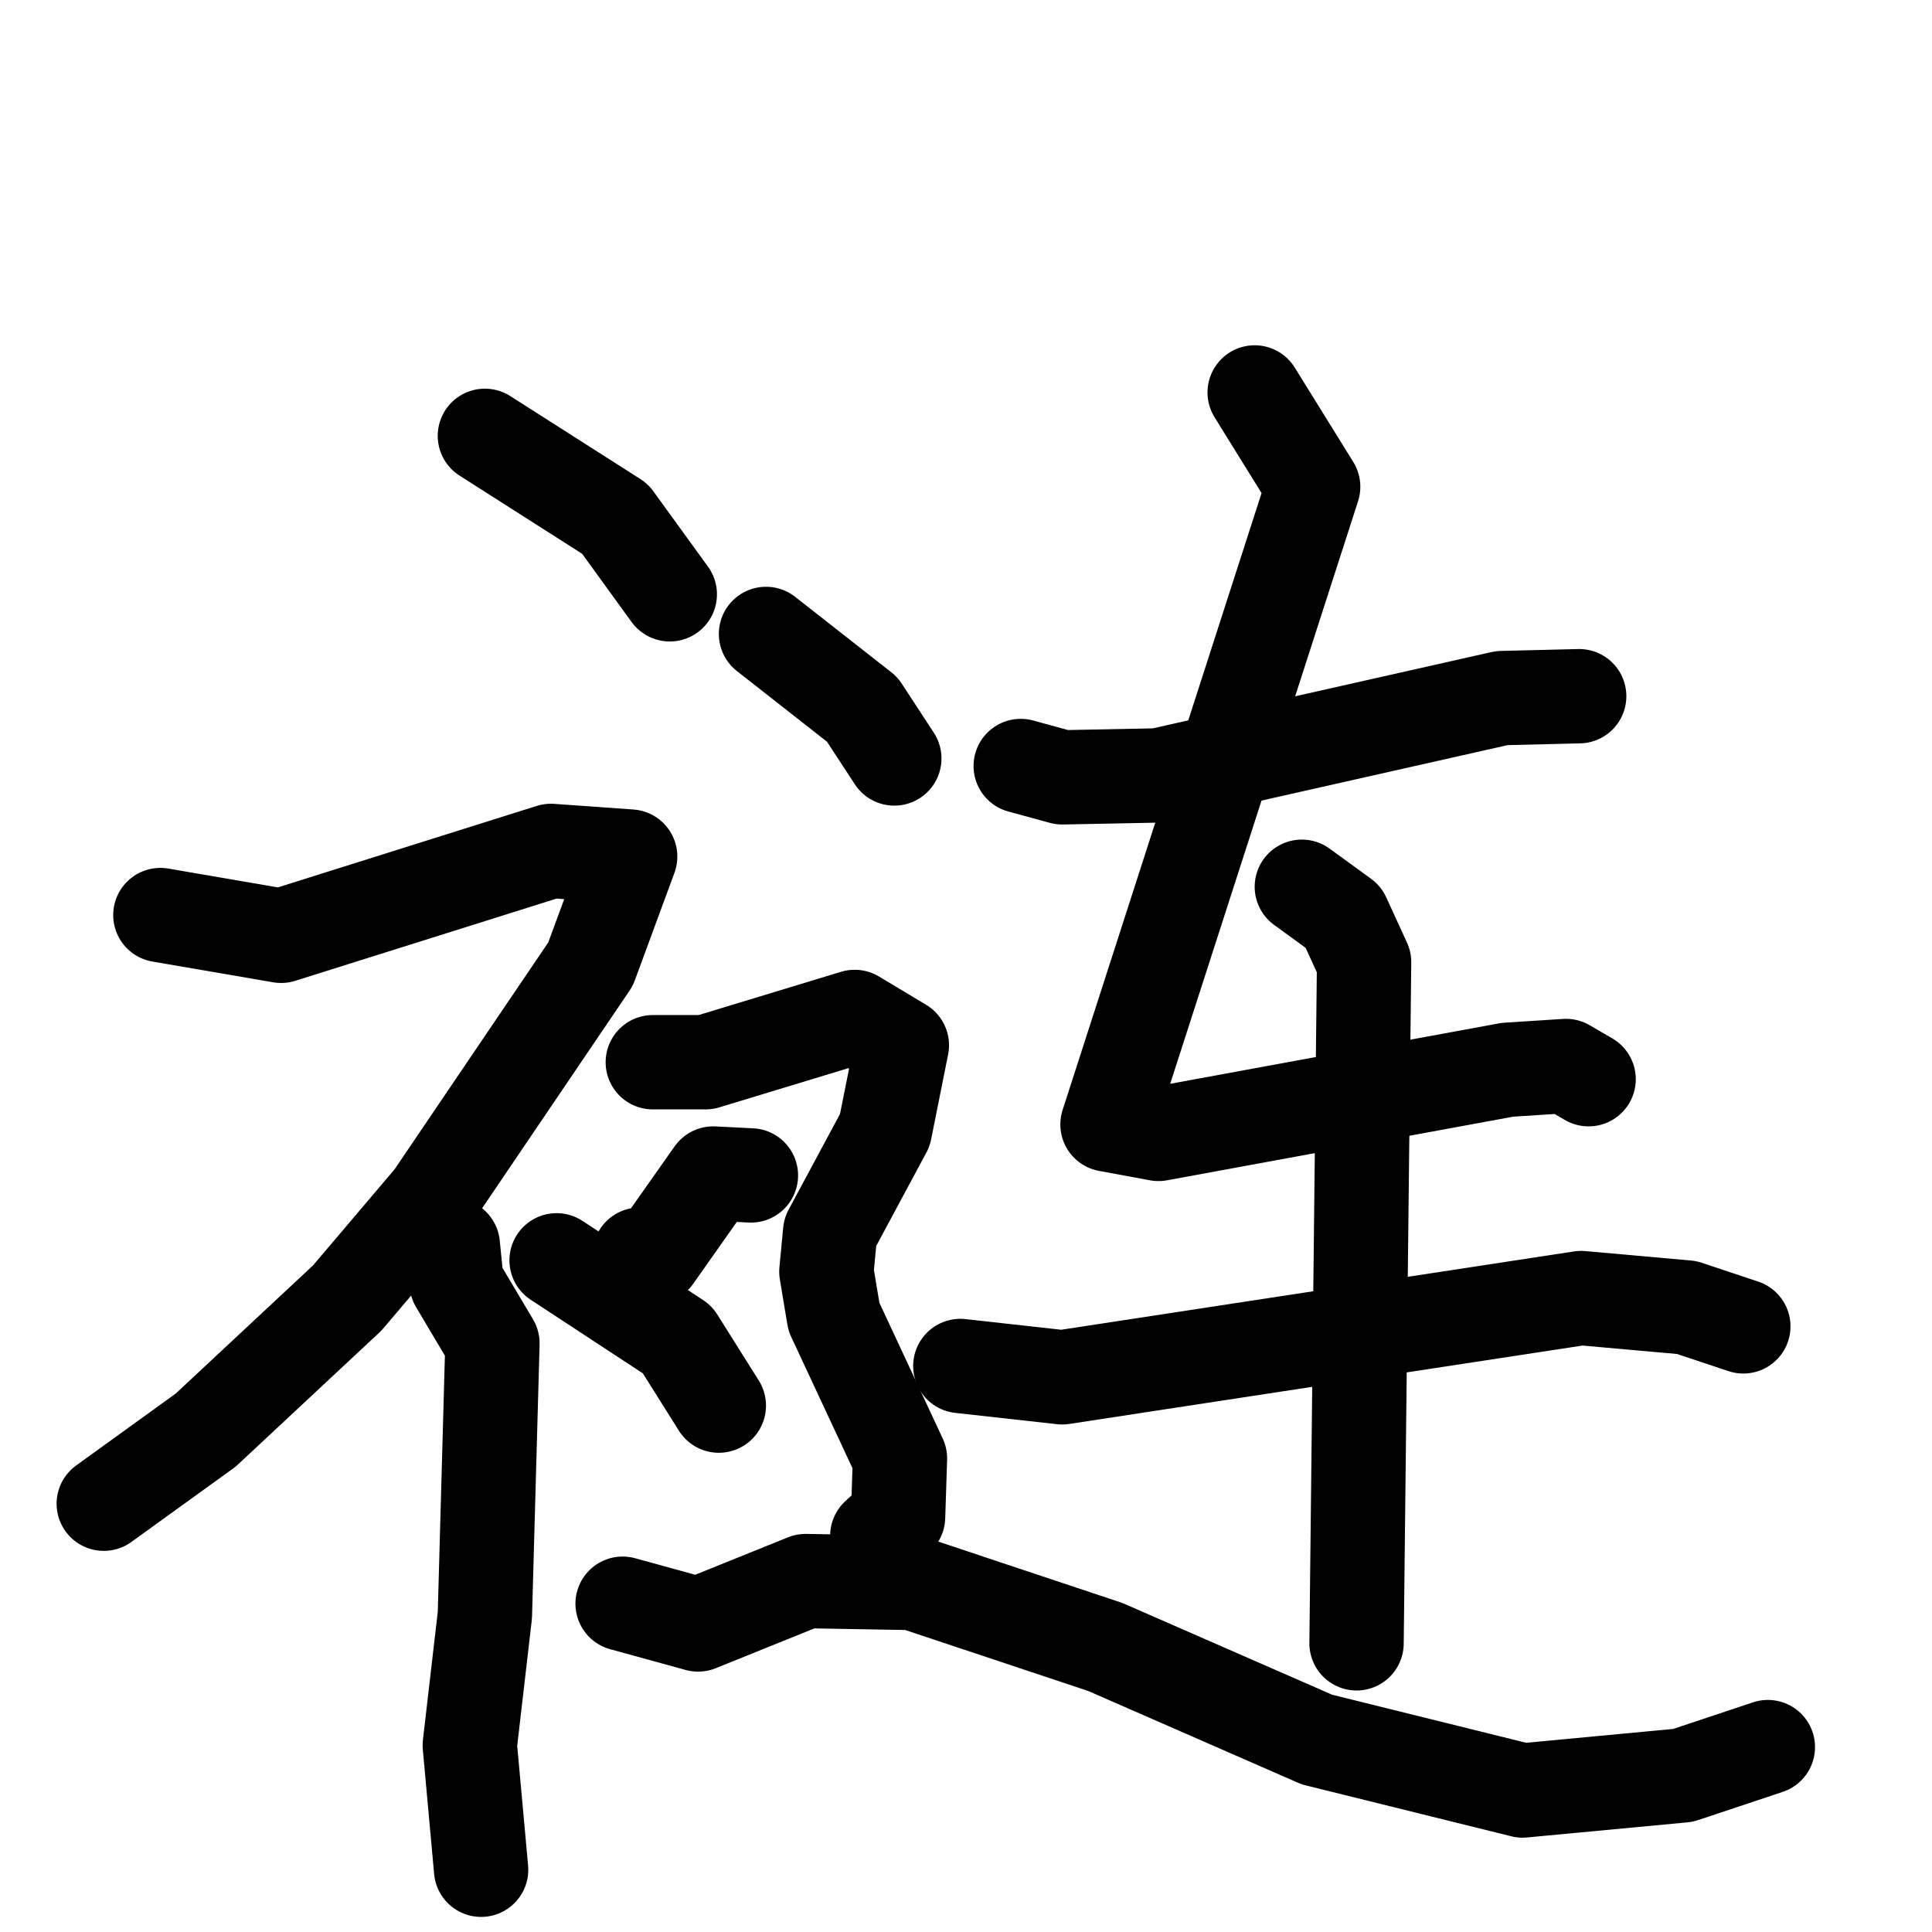 <svg xmlns="http://www.w3.org/2000/svg" viewBox="0 0 1024 1024">
  <g style="fill:none;stroke:#000000;stroke-width:50;stroke-linecap:round;stroke-linejoin:round;" transform="scale(1, 1) translate(0, 0)">
    <path d="M 257.0,231.0 L 326.0,275.0 L 355.0,315.0"/>
    <path d="M 85.0,485.0 L 149.0,496.0 L 292.0,451.0 L 334.0,454.0 L 313.0,511.0 L 229.0,635.0 L 184.0,688.0 L 109.0,758.0 L 55.0,797.0"/>
    <path d="M 240.0,660.0 L 242.0,680.0 L 261.0,712.0 L 257.0,856.0 L 249.0,925.0 L 255.0,991.0"/>
    <path d="M 398.0,623.0 L 378.0,622.0 L 347.0,666.0 L 339.0,665.0"/>
    <path d="M 295.0,668.0 L 359.0,710.0 L 381.0,745.0"/>
    <path d="M 541.0,406.0 L 563.0,412.0 L 614.0,411.0 L 796.0,370.0 L 837.0,369.0"/>
    <path d="M 665.0,208.0 L 696.0,258.0 L 587.0,596.0 L 614.0,601.0 L 799.0,567.0 L 830.0,565.0 L 842.0,572.0"/>
    <path d="M 509.0,724.0 L 563.0,730.0 L 838.0,688.0 L 894.0,693.0 L 924.0,703.0"/>
    <path d="M 690.0,470.0 L 712.0,486.0 L 723.0,510.0 L 719.0,871.0"/>
    <path d="M 406.0,336.0 L 457.0,376.0 L 474.0,402.0"/>
    <path d="M 346.0,563.0 L 374.0,563.0 L 453.0,539.0 L 478.0,554.0 L 469.0,599.0 L 440.0,653.0 L 438.0,674.0 L 442.0,698.0 L 477.0,773.0 L 476.0,804.0 L 465.0,814.0"/>
    <path d="M 330.0,850.0 L 370.0,861.0 L 427.0,838.0 L 484.0,839.0 L 586.0,873.0 L 698.0,922.0 L 807.0,949.0 L 892.0,941.0 L 937.0,926.0"/>
  </g>
</svg>
